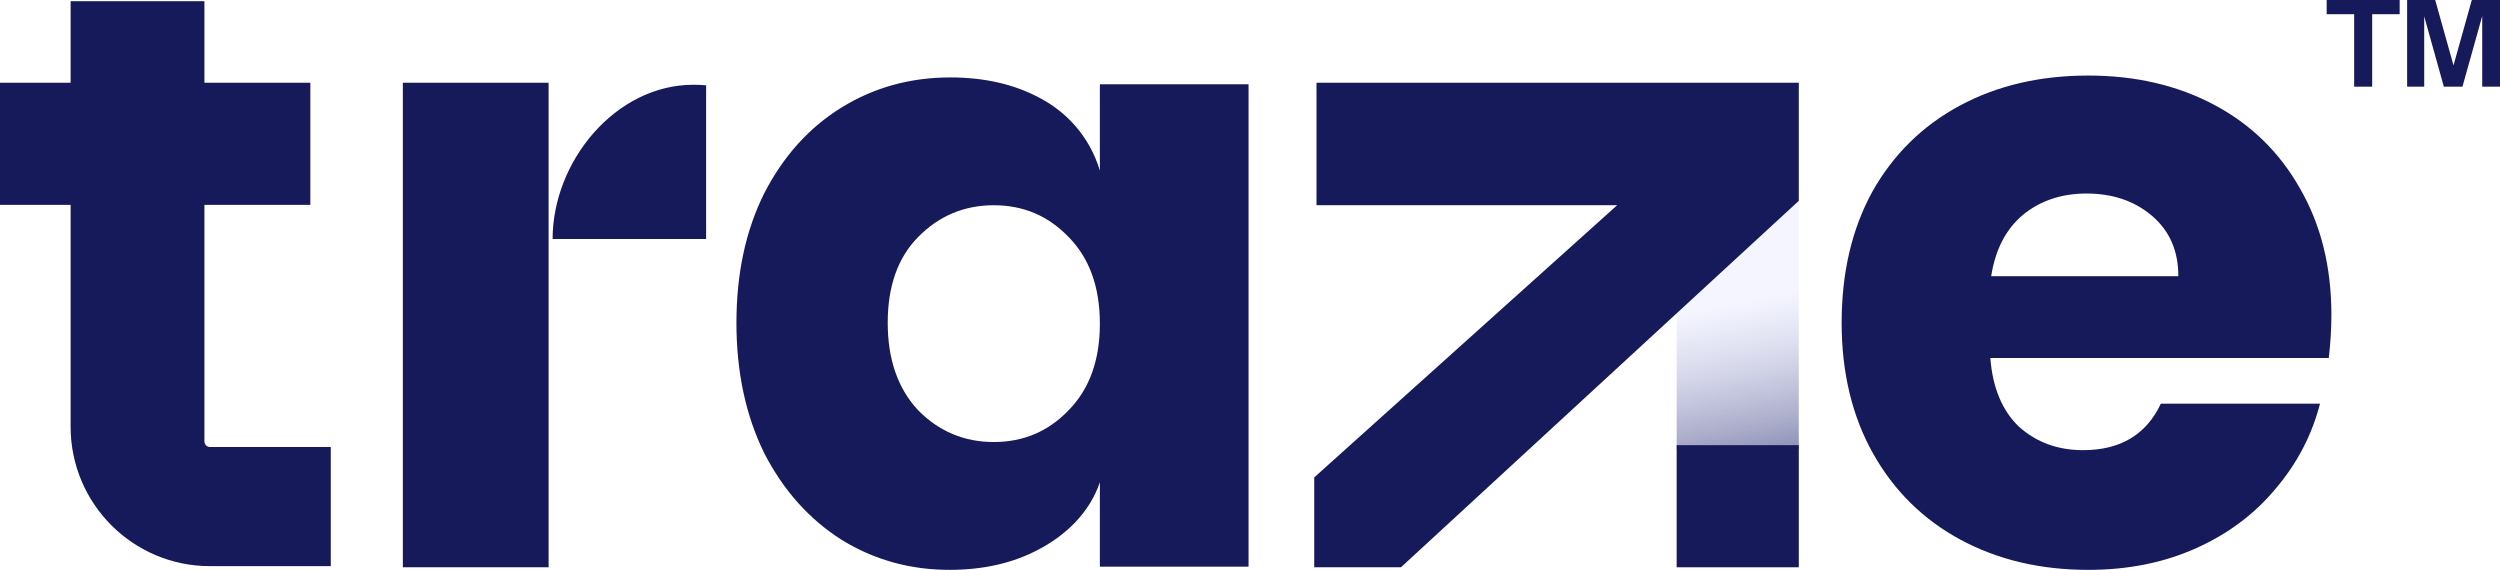 <svg width="8774" height="2000" viewBox="0 0 8774 2000" fill="none" xmlns="http://www.w3.org/2000/svg">
<rect x="5884.41" y="290.342" width="428.599" height="1285.8" fill="url(#paint0_linear_569_2798)"/>
<path d="M8421.84 49.851H8325.35V304.168H8262.13V49.851H8165.66V0H8421.84V49.851Z" fill="#161A5B"/>
<path d="M8610.82 229.398L8675.07 0H8774V304.168H8711.61V56.301L8642.22 304.168H8576.96L8507.99 57.415V304.168H8448.06V0H8546.58L8610.82 229.398Z" fill="#161A5B"/>
<path d="M8182.26 1105.36C8182.26 1153.72 8179.19 1204.09 8173.05 1256.48H6985.22C6993.4 1361.26 7027.16 1441.86 7086.5 1498.28C7147.89 1552.68 7222.58 1579.88 7310.57 1579.88C7441.53 1579.88 7532.58 1525.48 7583.74 1416.67H8142.36C8113.71 1527.49 8061.53 1627.23 7985.82 1715.89C7912.16 1804.55 7819.06 1874.07 7706.51 1924.44C7593.97 1974.81 7468.13 2000 7328.98 2000C7161.19 2000 7011.82 1964.74 6880.86 1894.22C6749.9 1823.69 6647.59 1722.94 6573.92 1591.97C6500.26 1461 6463.43 1307.86 6463.43 1132.56C6463.43 957.259 6499.24 804.123 6570.86 673.15C6644.52 542.178 6746.83 441.43 6877.79 370.906C7008.75 300.383 7159.15 265.121 7328.98 265.121C7494.73 265.121 7642.06 299.375 7770.97 367.884C7899.88 436.393 8000.15 534.118 8071.76 661.061C8145.43 788.003 8182.26 936.102 8182.26 1105.36ZM7645.13 969.349C7645.13 880.691 7614.43 810.167 7553.05 757.778C7491.66 705.39 7414.92 679.195 7322.84 679.195C7234.86 679.195 7160.17 704.382 7098.78 754.756C7039.44 805.13 7002.61 876.661 6988.29 969.349H7645.13Z" fill="#161A5B"/>
<path d="M6313.01 704.819L4916.83 1990.92H4612.44V1675.47L5675.73 720.061H4620.39V290.342H6313.01V704.819Z" fill="#161A5B"/>
<path d="M6313.01 1990.92H5884.41V1562.32H6313.01V1990.92Z" fill="#161A5B"/>
<path d="M3335.25 271.725C3455.28 271.725 3560.05 295.811 3649.56 343.984C3741.1 392.158 3823.06 476.383 3860.11 598.64V295.812H4381.93V1988.86H3860.11V1692.53C3823.06 1801.79 3738.05 1879.52 3646.51 1927.69C3557 1975.86 3452.23 1999.95 3332.2 1999.95C3193.86 1999.95 3067.73 1964.82 2953.81 1894.57C2839.88 1822.31 2749.36 1720.95 2682.22 1590.48C2617.12 1458 2584.57 1305.45 2584.57 1132.83C2584.57 960.205 2617.12 808.659 2682.22 678.189C2749.36 547.719 2839.88 447.358 2953.81 377.104C3067.73 306.851 3194.88 271.725 3335.25 271.725ZM1925.39 1990.92H1413.83V290.341H1925.39V1990.92ZM3487.83 720.341C3384.07 720.341 3295.58 757.475 3222.34 831.742C3151.14 904.003 3115.54 1004.36 3115.54 1132.83C3115.54 1261.29 3151.14 1363.66 3222.34 1439.93C3295.58 1514.2 3384.08 1551.33 3487.83 1551.33C3591.58 1551.33 3679.06 1514.2 3750.26 1439.93C3823.5 1365.67 3860.11 1264.3 3860.11 1135.84C3860.11 1007.38 3823.5 906.01 3750.26 831.742C3679.06 757.475 3591.58 720.341 3487.83 720.341ZM2433.97 297.426C2448.87 297.426 2463.63 298.19 2478.2 299.461V838.857H1939.43C1939.43 567.024 2159.47 297.44 2433.97 297.426Z" fill="#161A5B"/>
<path d="M717.43 290.342H1089.19V718.943H717.43V1549.23C717.43 1560.03 726.19 1568.79 736.996 1568.79H1160.93V1986.96H736.996C466.842 1986.96 247.839 1767.95 247.839 1497.8V718.943H0V290.342H247.839V4.238H717.43V290.342Z" fill="#161A5B"/>
<defs>
<linearGradient id="paint0_linear_569_2798" x1="6120.64" y1="1999.74" x2="5942.73" y2="1095.2" gradientUnits="userSpaceOnUse">
<stop stop-color="#161A5B"/>
<stop offset="1" stop-color="#E3E5FF" stop-opacity="0.4"/>
</linearGradient>
</defs>
</svg>
